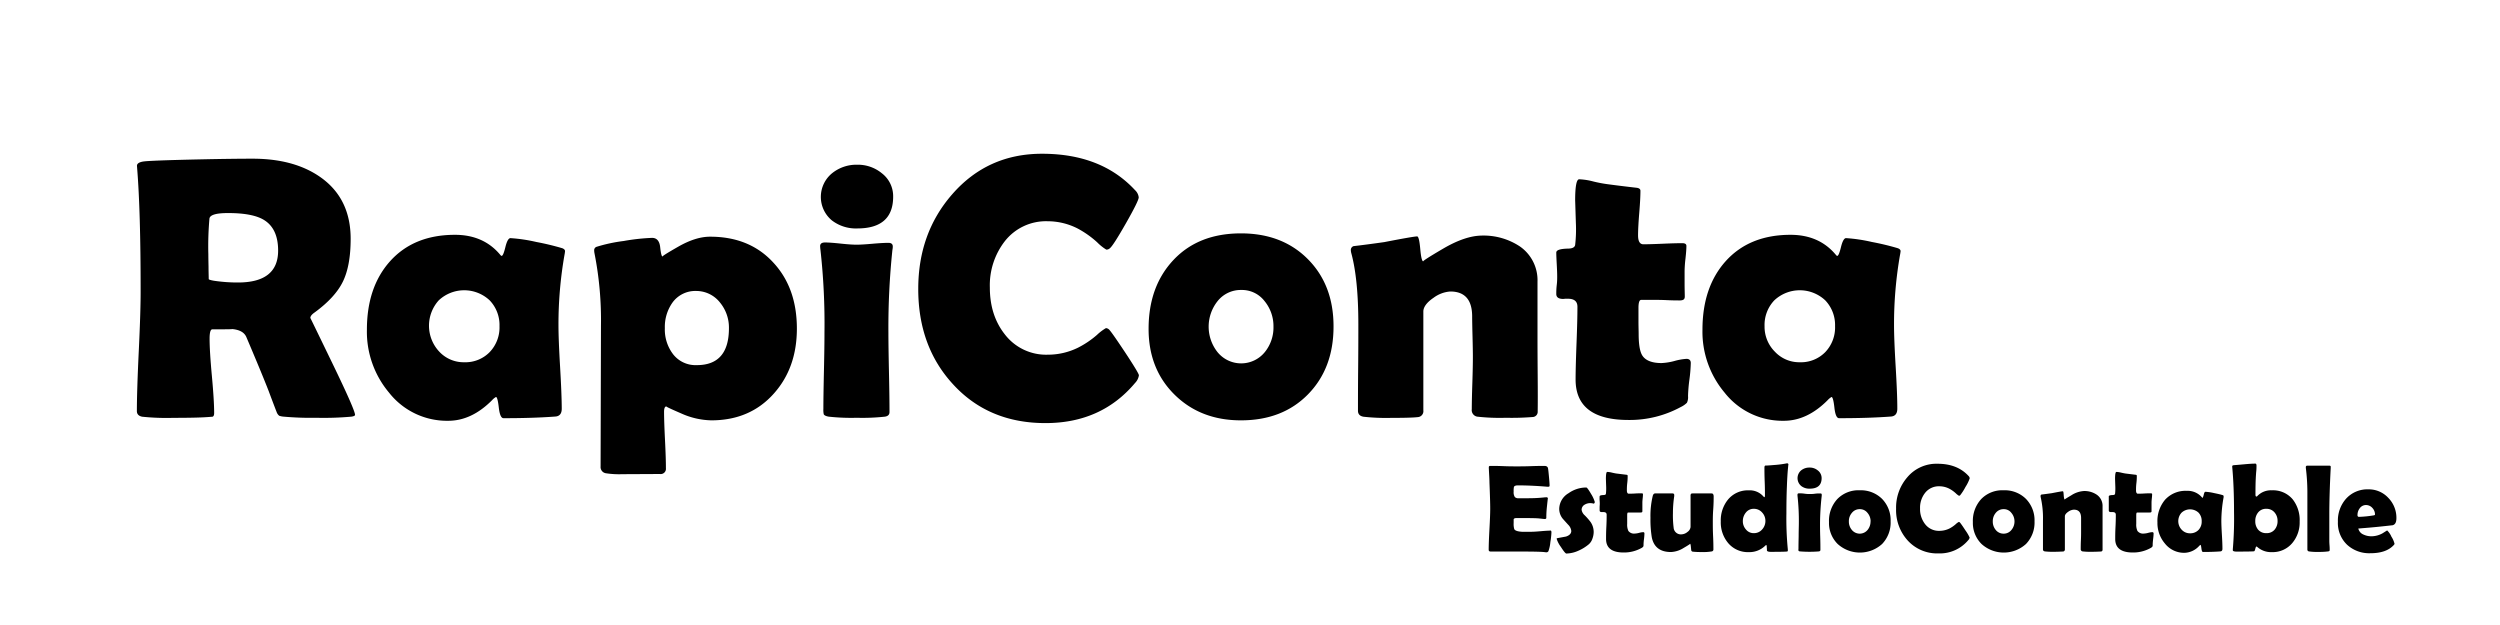 <svg id="Capa_1" data-name="Capa 1" xmlns="http://www.w3.org/2000/svg" width="800" height="200" viewBox="0 0 800 200">
  <g>
    <path d="M113.61,132.75c0,.27-.39.47-1.17.58a99.26,99.26,0,0,1-11.2.36,97.37,97.37,0,0,1-10.43-.36,5.71,5.71,0,0,1-1.46-.29,2.59,2.59,0,0,1-.82-1.17q-.89-2.28-2.58-6.8-2.28-5.85-7.15-17.28c-.7-1.53-2.32-2.36-4.86-2.52q1.75.12-6,.12c-.58,0-.87,1-.87,3q0,4,.73,11.9t.73,11.89c0,.67-.18,1.06-.53,1.17l-1.64.12c-2.3.16-5.9.24-10.78.24a76,76,0,0,1-10.08-.36c-1.13-.23-1.7-.83-1.7-1.81q0-6.45.62-19.45T45,92.55q0-24.78-1.11-38.67l-.06-.82c0-.66.58-1.11,1.85-1.35s7.23-.46,17.9-.7c7.22-.16,13-.23,17.28-.23q13.37,0,21.8,6,9.55,6.8,9.55,19.63,0,8.55-2.46,13.65T100.66,100c-.9.62-1.35,1.21-1.35,1.75q0-.06,7.15,14.71T113.61,132.75ZM89,80.19c0-4.76-1.56-8.07-4.69-9.9q-3.63-2.12-11.37-2.11-5.56,0-5.91,1.7a99.2,99.2,0,0,0-.36,11.48q0,1.35.06,4c0,1.75.06,3.06.06,3.92,0,.2.63.39,1.88.59a51.52,51.52,0,0,0,7.5.53Q89,90.39,89,80.19Z"/>
    <path d="M178.71,104q0,4.51.52,13.42t.53,13.36c0,1.56-.68,2.4-2,2.51q-7.26.54-16.64.53c-.74,0-1.24-1.12-1.5-3.37s-.55-3.38-.9-3.42a4.84,4.84,0,0,0-1.23,1q-6.57,6.63-14.07,6.62a23.56,23.56,0,0,1-18.92-9,30.3,30.3,0,0,1-7.09-20.16q0-13.53,7.32-21.79,7.62-8.56,20.86-8.56,9.19,0,14.53,6.45c.16.19.3.29.41.29.35,0,.75-1,1.2-2.84s1-2.84,1.62-2.84a51.68,51.68,0,0,1,8.26,1.23,83,83,0,0,1,8.32,2c.58.23.88.55.88.94a10.65,10.65,0,0,1-.18,1.23A128.82,128.82,0,0,0,178.71,104Zm-18.87.35a11.38,11.38,0,0,0-3.14-8.23,11.9,11.9,0,0,0-16.31,0,12.12,12.12,0,0,0,.17,16.4,10.65,10.65,0,0,0,8,3.4,10.85,10.85,0,0,0,8.14-3.25A11.4,11.4,0,0,0,159.84,104.39Z"/>
    <path d="M255,105.15q0,12.54-7.38,20.8-7.62,8.56-20,8.56a24.57,24.57,0,0,1-9.67-2.23c-3.43-1.48-5-2.23-4.68-2.23-.51,0-.77.59-.77,1.76q0,3,.3,9t.29,9a1.68,1.68,0,0,1-1.93,1.87l-12,.06a27.54,27.54,0,0,1-5.21-.29,2,2,0,0,1-1.76-2.17l.12-45.11a110.24,110.24,0,0,0-2.05-23,5.07,5.07,0,0,1-.12-1,1.15,1.15,0,0,1,.7-1.17,50.22,50.22,0,0,1,8.73-1.88,66,66,0,0,1,9.09-1c1.52,0,2.39,1,2.6,3s.48,3,.79,3q-.58,0,5-3.19t10.17-3.19q12.72,0,20.33,8.38Q255,92.21,255,105.15ZM233.26,105a12.6,12.6,0,0,0-2.87-8.2,9.67,9.67,0,0,0-7.68-3.69,9,9,0,0,0-7.5,3.69,13.45,13.45,0,0,0-2.46,8.2,13,13,0,0,0,2.58,8.27,9.07,9.07,0,0,0,7.61,3.57Q233.26,116.87,233.26,105Z"/>
    <path d="M284.29,106.44q0,4.28.18,12.74t.17,12.69c0,.82-.49,1.31-1.46,1.46a66.61,66.61,0,0,1-9,.36,67.23,67.23,0,0,1-9-.36c-.86-.15-1.39-.41-1.58-.76a6.45,6.45,0,0,1-.12-1.75q0-4,.18-12.16t.17-12.22A213.77,213.77,0,0,0,262.55,80a11.65,11.65,0,0,1-.11-1.23c0-.79.52-1.18,1.58-1.18s2.76.12,5,.36,3.93.35,5.07.35,2.83-.1,5.09-.3,4-.29,5.1-.29q1.41,0,1.41,1.17c0,.16,0,.53-.12,1.12A238.84,238.84,0,0,0,284.29,106.44Zm1.52-43.53q0,10.19-11.48,10.19a12.59,12.59,0,0,1-8.14-2.58,9.77,9.77,0,0,1,.11-15.11,12.39,12.39,0,0,1,8-2.7,12.07,12.07,0,0,1,7.91,2.75A9.24,9.24,0,0,1,285.81,62.91Z"/>
    <path d="M364.45,120.09a4.42,4.42,0,0,1-1.23,2.46q-10.79,12.84-28.66,12.84-18.27,0-29.64-12.48-11.09-12.07-11.08-30.47,0-17.82,10.84-30.24,11.31-13,28.77-13,19,0,29.77,11.66a3.68,3.68,0,0,1,1.17,2.29q0,1.11-4.07,8.26t-5.13,8a1.59,1.59,0,0,1-1.17.47,15.33,15.33,0,0,1-2.93-2.35,31,31,0,0,0-6.21-4.39,21.06,21.06,0,0,0-9.61-2.34,16.73,16.73,0,0,0-13.77,6.44A23,23,0,0,0,316.75,92q0,8.89,4.75,14.94a16.64,16.64,0,0,0,13.77,6.56,21.74,21.74,0,0,0,9.67-2.23,29.46,29.46,0,0,0,6.09-4.1A15.2,15.2,0,0,1,353.9,105a1.62,1.62,0,0,1,1.17.64c.63.7,2.33,3.15,5.1,7.32Q364.44,119.45,364.45,120.09Z"/>
    <path d="M426.73,104.51q0,13.35-8.17,21.68t-21.48,8.32q-12.88,0-21.21-8.21t-8.32-21.09q0-13.59,8-22.06t21.56-8.47q13.25,0,21.45,8.29T426.73,104.51Zm-19.22,0a12.6,12.6,0,0,0-2.87-8.18,9.13,9.13,0,0,0-7.44-3.54,9.46,9.46,0,0,0-7.62,3.63,13.12,13.12,0,0,0,0,16.23,9.75,9.75,0,0,0,15.18,0A12.49,12.49,0,0,0,407.51,104.51Z"/>
    <path d="M492.06,131.64a1.67,1.67,0,0,1-1.64,1.81,85.37,85.37,0,0,1-8.55.24,65.32,65.32,0,0,1-9.14-.36,2.12,2.12,0,0,1-1.76-2.4c0-1.83.06-4.61.18-8.32s.17-6.5.17-8.38q0-2.16-.11-6.47t-.12-6.48q0-8-7-8a10.16,10.16,0,0,0-5.34,2c-2.19,1.48-3.28,3-3.28,4.39v31.64a1.91,1.91,0,0,1-1.81,2.17q-2.06.24-8.38.24a66.75,66.75,0,0,1-8.91-.36c-1.21-.19-1.82-.83-1.82-1.93,0-3.05,0-7.63.06-13.77s.06-10.74.06-13.83q0-14.58-2.28-22.91a4.05,4.05,0,0,1-.12-.88,1.27,1.27,0,0,1,.88-1.28q3.69-.42,9.84-1.29,9.32-1.81,10.49-1.82c.43,0,.76,1.32,1,4s.56,4,1,4q-.64,0,6.3-4.07T474,75.39a21,21,0,0,1,12.42,3.51A13.14,13.14,0,0,1,492,90.15v18.69q0,3.81.06,11.4T492.06,131.64Z"/>
    <path d="M541.05,116.17a48.86,48.86,0,0,1-.44,5.33,48.77,48.77,0,0,0-.44,5.24,4.15,4.15,0,0,1-.35,2.14,7.08,7.08,0,0,1-1.94,1.35,34.16,34.16,0,0,1-16.75,4.16q-16.94,0-16.94-12.95c0-2.58.1-6.45.3-11.63s.29-9,.29-11.63c0-1.72-1-2.58-3-2.58H501c-.35,0-.61.06-.76.06-1.49,0-2.23-.53-2.23-1.58,0-.63,0-1.58.15-2.87s.14-2.25.14-2.88c0-.82-.05-2.06-.14-3.75s-.15-2.92-.15-3.75,1.25-1.21,3.75-1.28c1.41,0,2.17-.43,2.29-1.18a43.57,43.57,0,0,0,.23-7c-.16-5-.23-7.44-.23-7.2,0-4.54.43-6.8,1.29-6.8a20.89,20.89,0,0,1,4.51.7,41.74,41.74,0,0,0,4.63.88c2,.27,5,.65,9,1.11,1,.08,1.46.41,1.46,1,0,1.56-.12,3.93-.38,7.09s-.38,5.55-.38,7.15c0,1.91.57,2.87,1.7,2.87q2.05,0,6.21-.18t6.27-.17c.86,0,1.29.29,1.29.88,0,.9-.1,2.24-.29,4a39.37,39.37,0,0,0-.29,4c0,.94,0,2.31,0,4.1s.06,3.17.06,4.11-.56,1.23-1.7,1.23c-.78,0-2.09,0-3.92-.09s-3.15-.09-3.93-.09h-4.39c-.59,0-.88.86-.88,2.58v4.16c0,1.87.06,3.26.06,4.16q0,4.92,1.11,6.8c1,1.68,3.13,2.52,6.21,2.52a19,19,0,0,0,4.19-.68,18.76,18.76,0,0,1,3.84-.67Q541.05,114.88,541.05,116.17Z"/>
    <path d="M606.09,104q0,4.51.53,13.42t.52,13.36c0,1.56-.68,2.4-2,2.51q-7.26.54-16.64.53c-.74,0-1.24-1.12-1.49-3.37s-.56-3.38-.91-3.42a5.21,5.21,0,0,0-1.23,1q-6.57,6.63-14.06,6.62a23.57,23.57,0,0,1-18.93-9,30.3,30.3,0,0,1-7.09-20.16q0-13.53,7.32-21.79,7.62-8.56,20.86-8.56,9.21,0,14.54,6.45c.15.19.29.29.41.29.35,0,.75-1,1.2-2.84s1-2.84,1.61-2.84a51.52,51.52,0,0,1,8.26,1.23,82.3,82.3,0,0,1,8.32,2c.59.23.88.55.88.94A10.65,10.65,0,0,1,608,81.6,128.82,128.82,0,0,0,606.09,104Zm-18.87.35a11.42,11.42,0,0,0-3.13-8.23,11.91,11.91,0,0,0-16.32,0,11.42,11.42,0,0,0-3.11,8.26,11.29,11.29,0,0,0,3.28,8.14,10.66,10.66,0,0,0,8,3.4,10.87,10.87,0,0,0,8.15-3.25A11.39,11.39,0,0,0,587.22,104.39Z"/>
  </g>
  <g>
    <path d="M496.46,170.38a24.16,24.16,0,0,1-.34,3.08,11.7,11.7,0,0,1-.62,2.91.73.73,0,0,1-.65.37,4.65,4.65,0,0,1-.58-.06c-.95-.13-3.73-.19-8.32-.19l-4.47,0-4.46,0c-.43,0-.64-.19-.64-.57,0-1.45.08-3.65.24-6.57s.25-5.11.25-6.57-.08-4.25-.24-8.3c0-1-.11-2.6-.21-4.67l0-.27c0-.3.13-.45.49-.45,1,0,2.41,0,4.34.08s3.38.07,4.35.07,2.38,0,4.29-.07,3.35-.08,4.3-.08c.68,0,1.07.25,1.17.76.07.3.17,1.21.31,2.72s.2,2.44.2,2.77-.13.41-.39.41l-.41,0c-3.46-.29-6.58-.43-9.34-.43-.69,0-1.11.16-1.27.49a6.53,6.53,0,0,0-.09,1.5,2.77,2.77,0,0,0,.39,1.76,1.66,1.66,0,0,0,1.27.37l.76,0,.94,0c1.64,0,3.3,0,5-.14l1.07-.09a10,10,0,0,1,1.06-.08.4.4,0,0,1,.46.45c0-.28-.11.72-.35,3q-.15,1.56-.15,3.12,0,.39-.57.39l-1.76-.19c-.74-.08-2.43-.12-5.08-.12H485.3q-.8,0-.93.39c0,.07,0,.47,0,1.21a5.86,5.86,0,0,0,.19,1.92c.22.49,1.06.78,2.5.87h2.85c.69,0,1.72-.06,3.08-.18s2.38-.19,3.06-.19C496.31,169.67,496.46,169.91,496.46,170.38Z"/>
    <path d="M510.34,160.65a.9.9,0,0,1-.29.53A4.53,4.53,0,0,0,509,161a3.48,3.48,0,0,0-1.94.51,1.86,1.86,0,0,0-.94,1.66,3,3,0,0,0,1,1.74,19.79,19.79,0,0,1,1.86,2.13,5.61,5.61,0,0,1,1,3.18,6.4,6.4,0,0,1-.39,2.11,4.1,4.1,0,0,1-1.13,1.8,13.43,13.43,0,0,1-3.38,2.1,9.81,9.81,0,0,1-3.85.9c-.26,0-.84-.7-1.75-2.12a8.64,8.64,0,0,1-1.35-2.58c0-.12.07-.19.21-.22l2.76-.51c1.14-.36,1.71-1,1.71-1.79a3.27,3.27,0,0,0-1-2c-1.19-1.31-1.81-2-1.86-2.09a5,5,0,0,1-1-3,5.94,5.94,0,0,1,3-5,9.81,9.81,0,0,1,5.68-1.82c.21,0,.72.7,1.54,2.1A10.3,10.3,0,0,1,510.34,160.65Z"/>
    <path d="M526.22,170.73a17.54,17.54,0,0,1-.14,1.77,15.79,15.79,0,0,0-.15,1.75,1.39,1.39,0,0,1-.12.72,2.59,2.59,0,0,1-.64.45,11.46,11.46,0,0,1-5.59,1.38q-5.64,0-5.64-4.31c0-.86,0-2.16.09-3.88s.1-3,.1-3.88c0-.57-.33-.86-1-.86h-.26l-.25,0c-.5,0-.74-.17-.74-.53,0-.2,0-.52,0-1s.05-.75.05-1,0-.69-.05-1.25,0-1,0-1.25.41-.4,1.25-.43c.46,0,.72-.14.76-.39a14.88,14.88,0,0,0,.08-2.34c-.06-1.68-.08-2.48-.08-2.41,0-1.51.14-2.26.43-2.26a7.3,7.3,0,0,1,1.5.23c.74.17,1.26.27,1.54.3l3,.37c.33,0,.49.13.49.33,0,.52,0,1.31-.13,2.36s-.12,1.85-.12,2.38.18,1,.56,1,1.15,0,2.07-.06,1.62-.06,2.09-.06c.29,0,.43.1.43.3a12.46,12.46,0,0,1-.1,1.35c-.06.59-.09,1-.09,1.34s0,.77,0,1.37,0,1.05,0,1.37-.19.41-.57.41l-1.31,0-1.31,0H521c-.2,0-.3.28-.3.86v1.38c0,.63,0,1.09,0,1.39a4.79,4.79,0,0,0,.38,2.27,2.26,2.26,0,0,0,2.07.84,6.32,6.32,0,0,0,1.39-.23,6.18,6.18,0,0,1,1.28-.22C526.08,170.3,526.22,170.44,526.22,170.73Z"/>
    <path d="M548.37,158.7c0,1,0,2.41-.14,4.33s-.13,3.37-.13,4.34,0,2.34.09,4.22.1,3.27.1,4.2a.62.62,0,0,1-.49.66,15.39,15.39,0,0,1-3.14.2,24.51,24.51,0,0,1-3-.12.56.56,0,0,1-.47-.47l-.12-1.17q-.09-.9-.27-.9c.18,0-.47.44-2,1.33a8.26,8.26,0,0,1-4.08,1.33q-5.17,0-6.14-4.67a35.24,35.24,0,0,1-.43-6.29,27.13,27.13,0,0,1,.73-7c.14-.54.41-.8.8-.8.6,0,1.51,0,2.73,0l2.74,0c.4,0,.6.16.6.5a2.61,2.61,0,0,1,0,.41,35.73,35.73,0,0,0-.41,5.39,31.44,31.44,0,0,0,.22,4.65,2.31,2.31,0,0,0,2.56,2.15,3.15,3.15,0,0,0,1.86-.76,2.25,2.25,0,0,0,1-1.58q0-.72,0-9.81a1.68,1.68,0,0,1,.1-.76c.08-.13.32-.19.71-.19.63,0,1.59,0,2.88,0h2.88c.39,0,.62.1.68.3A1.84,1.84,0,0,1,548.37,158.7Z"/>
    <path d="M572.3,148.74c0-.29-.06.14-.16,1.28q-.21,2.17-.33,5.55c-.11,2.55-.16,5.46-.16,8.71a100.51,100.51,0,0,0,.45,11.49,4.44,4.44,0,0,1,0,.47c0,.14-.1.22-.29.25-.47.06-2.2.1-5.18.1-.7,0-1.11-.14-1.21-.41,0-.5-.05-1-.08-1.49a.56.56,0,0,0-.15-.31,1.5,1.5,0,0,0-.3.23,7.21,7.21,0,0,1-5.27,2.07,8.24,8.24,0,0,1-6.6-2.89,10.26,10.26,0,0,1-2.37-6.95,10.5,10.5,0,0,1,2.33-7,8.23,8.23,0,0,1,6.64-2.93,5.78,5.78,0,0,1,4.59,1.87c.18.21.31.32.39.32s.18-.17.18-.51c0-1,0-2.5-.08-4.49s-.08-3.49-.08-4.48c0-.37.1-.59.31-.64.83,0,2-.12,3.44-.23a31,31,0,0,0,3.46-.49C572.15,148.25,572.3,148.41,572.3,148.74Zm-7.37,17.94a3.88,3.88,0,0,0-1.07-2.7,3.43,3.43,0,0,0-2.6-1.16,3.13,3.13,0,0,0-2.55,1.16,4.26,4.26,0,0,0-1,2.78,3.92,3.92,0,0,0,1,2.68,3.15,3.15,0,0,0,2.54,1.17,3.4,3.4,0,0,0,2.62-1.17A4,4,0,0,0,564.93,166.68Z"/>
    <path d="M582.41,167.49c0,.95,0,2.36.06,4.24s.06,3.29.06,4.23c0,.28-.16.44-.49.49a37.44,37.44,0,0,1-6,0c-.29,0-.47-.14-.53-.25a2.1,2.1,0,0,1,0-.59q0-1.35.06-4.05c0-1.81.06-3.16.06-4.07a72.54,72.54,0,0,0-.43-8.83,3.42,3.42,0,0,1,0-.41c0-.26.17-.39.53-.39s.92,0,1.67.11,1.31.12,1.68.12,1,0,1.7-.1,1.33-.09,1.7-.09.47.13.47.39a3.05,3.05,0,0,1,0,.37A81.34,81.34,0,0,0,582.41,167.49Zm.51-14.52q0,3.41-3.83,3.4a4.15,4.15,0,0,1-2.71-.86,3.26,3.26,0,0,1,0-5,4.15,4.15,0,0,1,2.67-.89,4,4,0,0,1,2.64.91A3.08,3.08,0,0,1,582.92,153Z"/>
    <path d="M605,166.84a9.9,9.9,0,0,1-2.72,7.23,10.58,10.58,0,0,1-14.23,0,9.45,9.45,0,0,1-2.77-7,10.29,10.29,0,0,1,2.65-7.36,9.41,9.41,0,0,1,7.19-2.82,9.64,9.64,0,0,1,7.15,2.76A9.8,9.8,0,0,1,605,166.84Zm-6.4,0a4.17,4.17,0,0,0-1-2.72,3.05,3.05,0,0,0-2.48-1.19,3.14,3.14,0,0,0-2.54,1.22,4,4,0,0,0-.94,2.69,4.11,4.11,0,0,0,.94,2.72,3.25,3.25,0,0,0,5.06,0A4.2,4.2,0,0,0,598.57,166.84Z"/>
    <path d="M630.28,172a1.47,1.47,0,0,1-.41.82,11.84,11.84,0,0,1-9.55,4.27,12.72,12.72,0,0,1-9.88-4.16,14.43,14.43,0,0,1-3.69-10.15,14.79,14.79,0,0,1,3.61-10.08A12.16,12.16,0,0,1,620,148.4q6.33,0,9.92,3.89a1.23,1.23,0,0,1,.39.76,12.2,12.2,0,0,1-1.35,2.76,16.47,16.47,0,0,1-1.71,2.67.53.53,0,0,1-.39.16,5.12,5.12,0,0,1-1-.78,9.93,9.93,0,0,0-2.07-1.47,7,7,0,0,0-3.2-.78,5.57,5.57,0,0,0-4.59,2.15,7.64,7.64,0,0,0-1.58,4.92,7.77,7.77,0,0,0,1.58,5,5.52,5.52,0,0,0,4.59,2.19,7.34,7.34,0,0,0,3.22-.74,10.07,10.07,0,0,0,2-1.37,4.41,4.41,0,0,1,1-.74.55.55,0,0,1,.39.21c.21.24.77,1,1.7,2.44A13.76,13.76,0,0,1,630.28,172Z"/>
    <path d="M651.05,166.84a9.87,9.87,0,0,1-2.73,7.23,10.58,10.58,0,0,1-14.23,0,9.45,9.45,0,0,1-2.77-7,10.3,10.3,0,0,1,2.66-7.36,9.38,9.38,0,0,1,7.18-2.82,9.61,9.61,0,0,1,7.15,2.76A9.8,9.8,0,0,1,651.05,166.84Zm-6.41,0a4.17,4.17,0,0,0-1-2.72,3,3,0,0,0-2.48-1.19,3.15,3.15,0,0,0-2.54,1.22,4.09,4.09,0,0,0-.93,2.69,4.16,4.16,0,0,0,.93,2.72,3.17,3.17,0,0,0,2.54,1.21,3.13,3.13,0,0,0,2.52-1.21A4.2,4.2,0,0,0,644.64,166.84Z"/>
    <path d="M672.82,175.88a.55.55,0,0,1-.54.61c-.37,0-1.32.08-2.86.08a21.65,21.65,0,0,1-3-.12.71.71,0,0,1-.59-.8c0-.61,0-1.54.06-2.77s.06-2.17.06-2.8,0-1.2,0-2.16,0-1.67,0-2.15c0-1.79-.77-2.68-2.32-2.68a3.42,3.42,0,0,0-1.78.66c-.73.5-1.09,1-1.09,1.47v10.55a.64.64,0,0,1-.61.72c-.46,0-1.39.08-2.79.08a22.11,22.11,0,0,1-3-.12c-.4-.07-.61-.28-.61-.64,0-1,0-2.55,0-4.59s0-3.59,0-4.61a30,30,0,0,0-.76-7.64,1.23,1.23,0,0,1,0-.29.43.43,0,0,1,.29-.43c.82-.09,1.92-.24,3.29-.43,2.07-.41,3.23-.61,3.49-.61s.26.44.33,1.32.19,1.32.34,1.32c-.15,0,.55-.45,2.1-1.36a8.34,8.34,0,0,1,4-1.36,7,7,0,0,1,4.14,1.18,4.34,4.34,0,0,1,1.85,3.75v6.23c0,.84,0,2.11,0,3.79S672.82,175,672.82,175.88Z"/>
    <path d="M689.15,170.73a15.51,15.51,0,0,1-.15,1.77c-.09.8-.14,1.38-.14,1.75a1.39,1.39,0,0,1-.12.72,2.59,2.59,0,0,1-.64.45,11.46,11.46,0,0,1-5.59,1.38q-5.64,0-5.64-4.31c0-.86,0-2.16.09-3.88s.1-3,.1-3.88c0-.57-.33-.86-1-.86h-.26l-.25,0c-.5,0-.74-.17-.74-.53,0-.2,0-.52,0-1s0-.75,0-1,0-.69,0-1.25,0-1,0-1.25.41-.4,1.25-.43c.46,0,.72-.14.76-.39a14.88,14.88,0,0,0,.08-2.34c-.06-1.68-.08-2.48-.08-2.41,0-1.51.14-2.26.43-2.26a7.3,7.3,0,0,1,1.5.23c.74.17,1.26.27,1.54.3l3,.37c.33,0,.49.13.49.33,0,.52,0,1.31-.13,2.36s-.12,1.85-.12,2.38.18,1,.56,1,1.15,0,2.07-.06,1.62-.06,2.09-.06c.29,0,.43.1.43.3a12.46,12.46,0,0,1-.1,1.35c-.06.59-.09,1-.09,1.34s0,.77,0,1.37,0,1.05,0,1.37-.19.41-.57.41l-1.31,0-1.31,0H683.9c-.2,0-.3.28-.3.86v1.38c0,.63,0,1.09,0,1.39a4.79,4.79,0,0,0,.38,2.27,2.26,2.26,0,0,0,2.07.84,6.32,6.32,0,0,0,1.39-.23,6.18,6.18,0,0,1,1.28-.22C689,170.3,689.15,170.44,689.15,170.73Z"/>
    <path d="M710.83,166.68c0,1,.06,2.5.18,4.48s.17,3.46.17,4.45c0,.52-.22.8-.68.84-1.62.12-3.46.18-5.55.18-.24,0-.41-.38-.5-1.13s-.18-1.13-.3-1.14a1.81,1.81,0,0,0-.41.33,6.56,6.56,0,0,1-4.69,2.21,7.82,7.82,0,0,1-6.3-3,10.07,10.07,0,0,1-2.37-6.72,10.57,10.57,0,0,1,2.44-7.26,8.85,8.85,0,0,1,7-2.85,5.94,5.94,0,0,1,4.84,2.14c0,.07.1.1.14.1s.25-.31.4-1,.33-.94.53-.94a16.41,16.41,0,0,1,2.76.41c1.29.26,2.21.48,2.77.66.2.08.29.18.29.31a2.55,2.55,0,0,1,0,.41A42.63,42.63,0,0,0,710.83,166.68Zm-6.29.12a3.81,3.81,0,0,0-1-2.74,4,4,0,0,0-5.44,0,4,4,0,0,0,.06,5.47,3.56,3.56,0,0,0,2.65,1.13,3.65,3.65,0,0,0,2.72-1.08A3.84,3.84,0,0,0,704.54,166.8Z"/>
    <path d="M735.89,166.9a10.2,10.2,0,0,1-2.34,6.85,8.15,8.15,0,0,1-6.53,2.93A6.62,6.62,0,0,1,722.3,175a.42.42,0,0,0-.24-.11q-.19,0-.36.72c-.11.48-.24.75-.4.8s-2.08.1-5.57.1q-1.23,0-1.23-.45s0-.14,0-.29a115.28,115.28,0,0,0,.39-11.84q0-8.34-.58-14.51l0-.22c0-.2.2-.32.6-.35s1.42-.11,3.4-.29c1.39-.13,2.53-.2,3.4-.2.25,0,.37.22.37.65s0,1.18-.1,2c-.08,1-.12,1.71-.13,2-.07,1.29-.1,3-.1,5.28,0,.4.1.6.31.6a.36.36,0,0,0,.29-.16A6,6,0,0,1,727,156.9a8.19,8.19,0,0,1,6.68,2.91A10.75,10.75,0,0,1,735.89,166.9Zm-7.07-.22a4,4,0,0,0-1-2.74,3.29,3.29,0,0,0-2.59-1.12,3.19,3.19,0,0,0-2.59,1.12,4.18,4.18,0,0,0-.95,2.78,4.11,4.11,0,0,0,.92,2.78,3.34,3.34,0,0,0,2.65,1.11,3.27,3.27,0,0,0,2.64-1.15A4.14,4.14,0,0,0,728.82,166.68Z"/>
    <path d="M745.38,164.69c0,3.56,0,6.28,0,8.19,0,.3,0,.81.06,1.54s.06,1.18.06,1.54-.16.44-.49.49a21.66,21.66,0,0,1-3.16.16,17.13,17.13,0,0,1-3-.16.58.58,0,0,1-.49-.53v-.84c0-1.16,0-2.89,0-5.2s0-4,0-5.19c0-5.47,0-8,0-7.48a63.11,63.11,0,0,0-.49-7.44,1.6,1.6,0,0,1,0-.33c0-.29.17-.43.51-.43h7c.33,0,.48.14.45.41l0,.35Q745.38,158.22,745.38,164.69Z"/>
    <path d="M766.85,165.84c0,1.32-.43,2.07-1.27,2.25-.15,0-1.49.17-4.05.43q-2.29.25-6.87.61a2.75,2.75,0,0,0,1.66,1.93,5.89,5.89,0,0,0,2.58.55,7.41,7.41,0,0,0,3.49-.94l1.49-.94a5.89,5.89,0,0,1,1.37,2,7.21,7.21,0,0,1,1,2.29c0,.09-.1.24-.29.45-1.59,1.7-4.06,2.56-7.4,2.56a10.43,10.43,0,0,1-7.5-2.72,9.59,9.59,0,0,1-2.93-7.36,10.5,10.5,0,0,1,2.61-7.36,9.19,9.19,0,0,1,7.15-3,8.5,8.5,0,0,1,6.37,2.73A9.1,9.1,0,0,1,766.85,165.84ZM760,164.65a3.06,3.06,0,0,0-.86-2.13,2.71,2.71,0,0,0-2-.91,2.45,2.45,0,0,0-2,1,3.54,3.54,0,0,0-.74,2.25.47.47,0,0,0,.54.53,34.37,34.37,0,0,0,4.5-.45C759.8,164.9,760,164.8,760,164.65Z"/>
  </g>
</svg>
